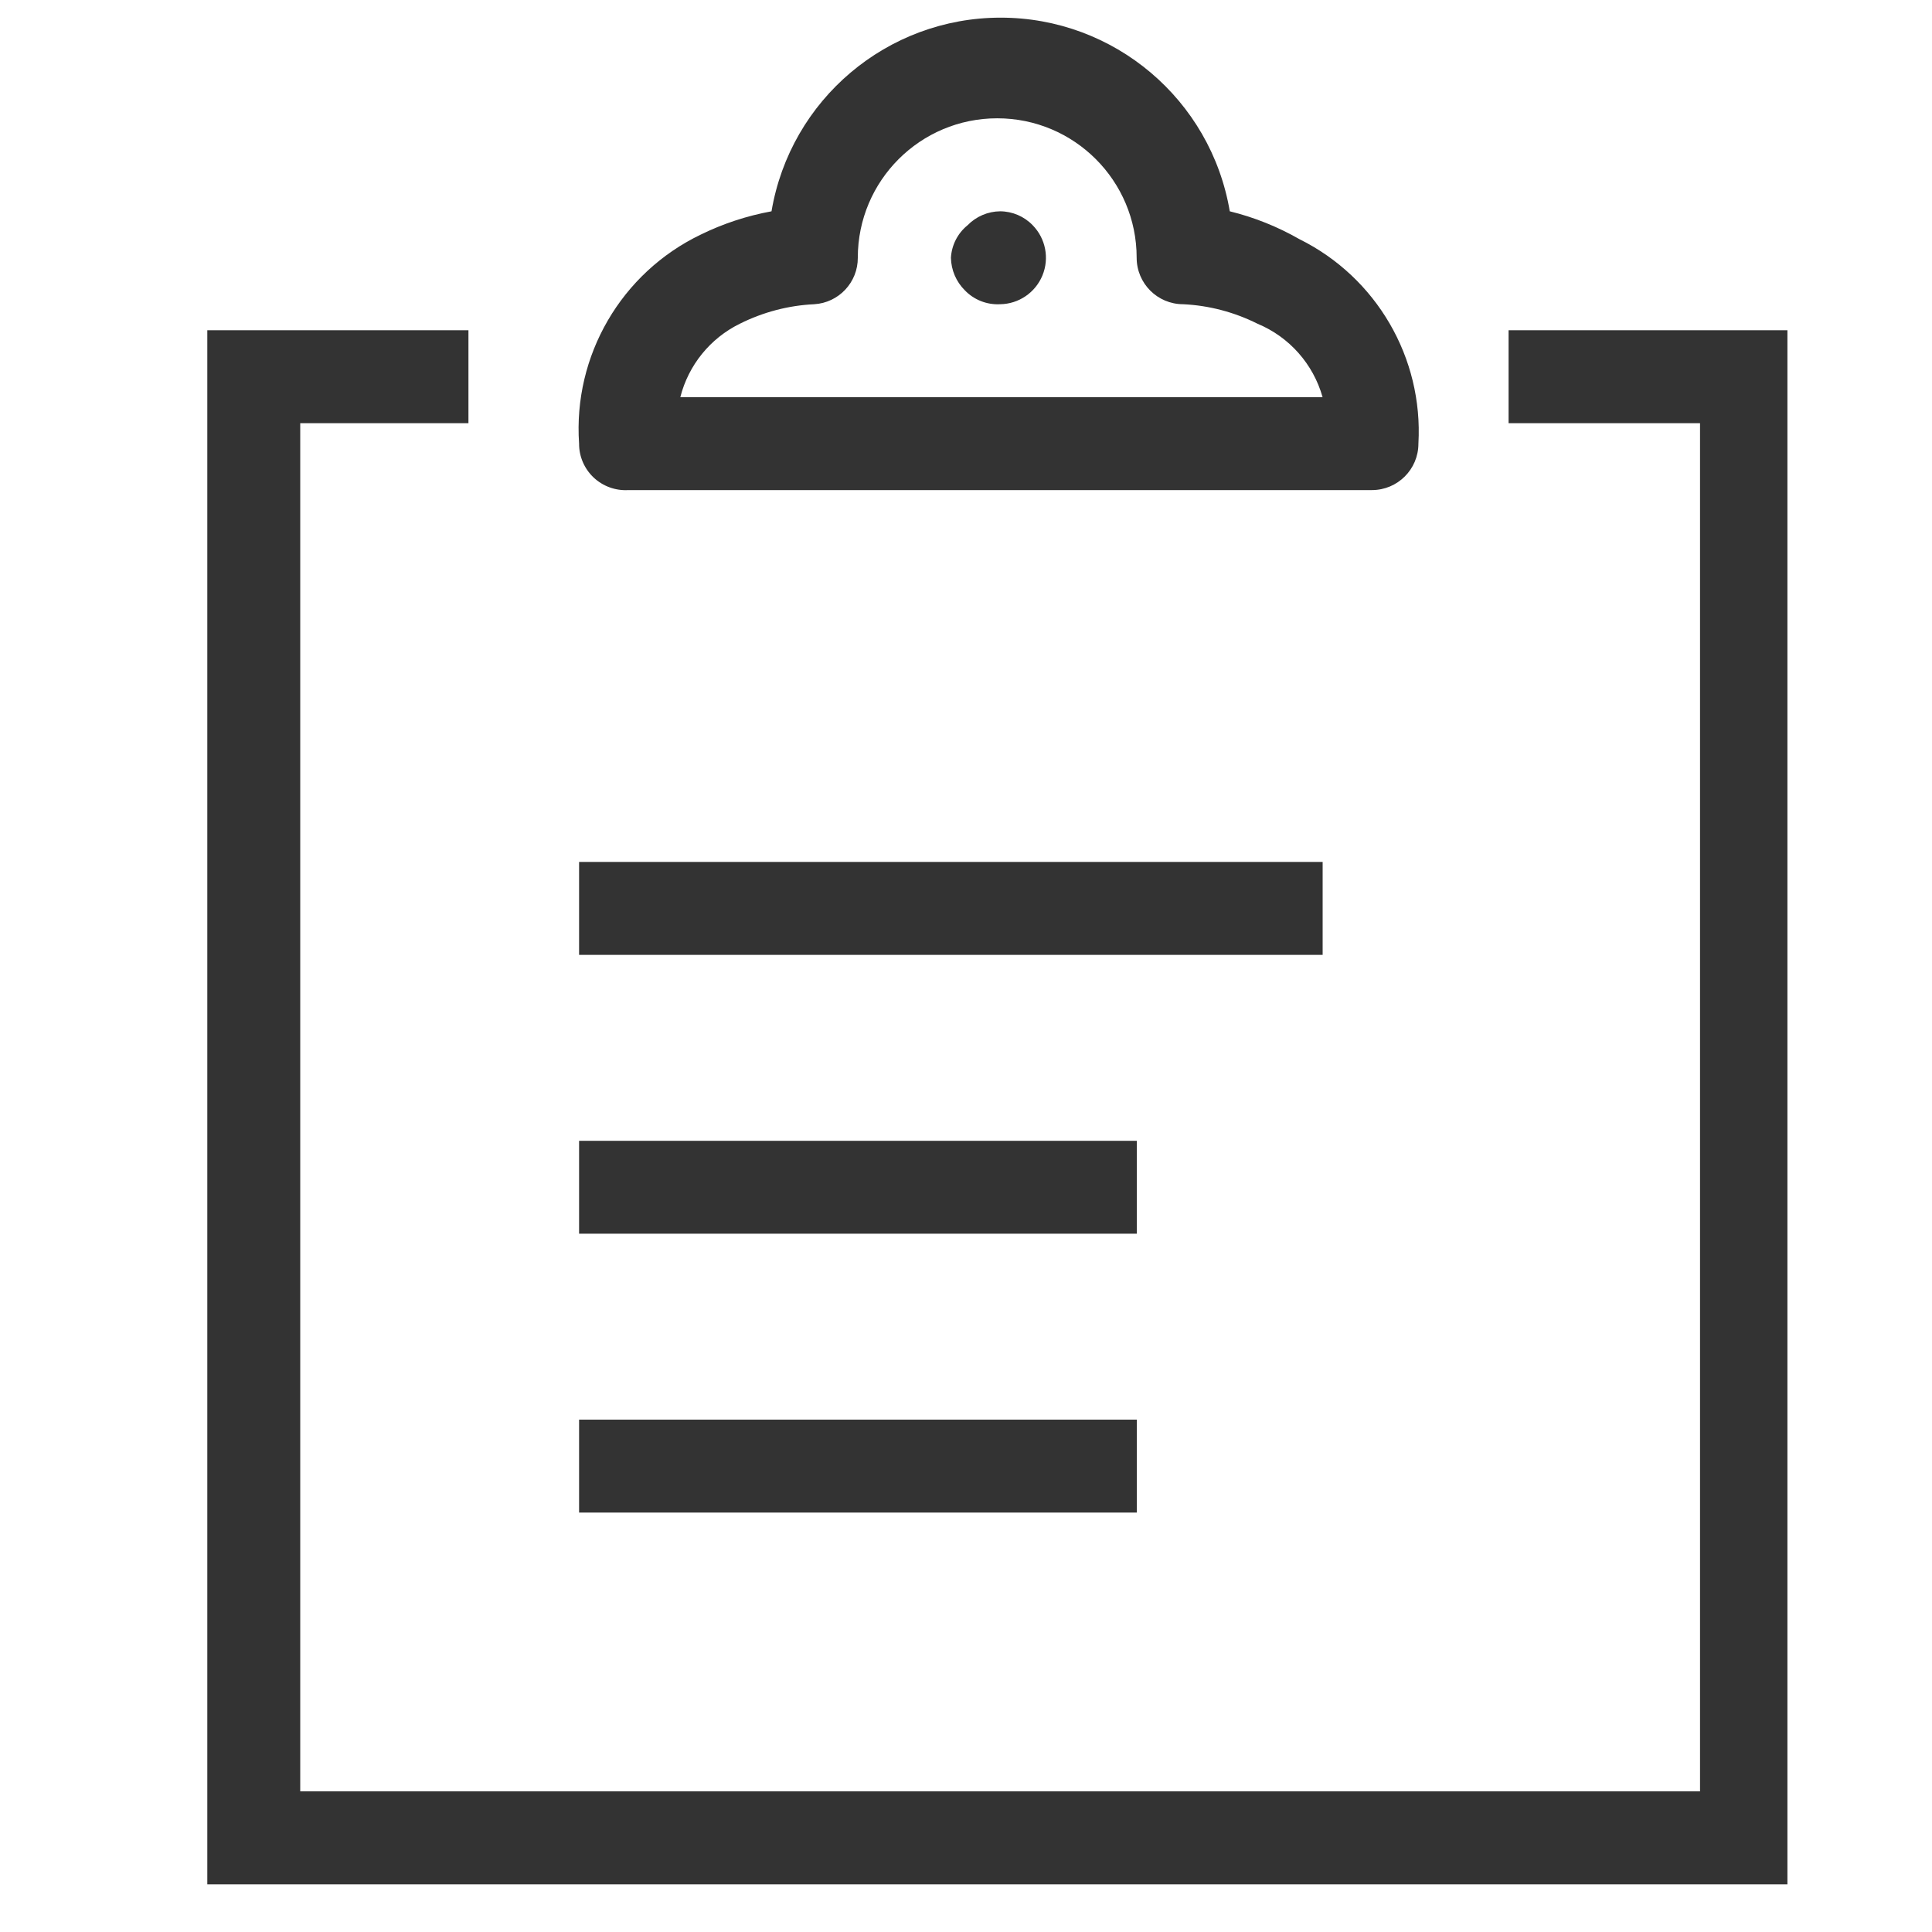 <?xml version="1.0" encoding="utf-8"?>
<!-- Generator: Adobe Illustrator 23.0.3, SVG Export Plug-In . SVG Version: 6.00 Build 0)  -->
<svg version="1.1" baseProfile="tiny" id="Layer_1" xmlns="http://www.w3.org/2000/svg" xmlns:xlink="http://www.w3.org/1999/xlink"
	 x="0px" y="0px" viewBox="0 0 300 300" xml:space="preserve">
<path fill-rule="evenodd" fill="#333333" d="M213.03,76.1H97.57c-1.99,0.12-3.94-0.59-5.39-1.95c-1.45-1.37-2.27-3.27-2.26-5.26
	c-0.94-13.67,6.55-26.54,18.91-32.47c3.47-1.7,7.16-2.91,10.97-3.61c2.94-17.36,17.97-30.07,35.58-30.07
	c17.61,0,32.64,12.71,35.58,30.07c3.79,0.93,7.43,2.39,10.82,4.33c11.96,5.93,19.23,18.42,18.47,31.75
	C220.25,72.87,217.02,76.1,213.03,76.1z M126.43,47.24c-4.02,0.19-7.95,1.23-11.55,3.03c-4.6,2.26-7.98,6.43-9.24,11.4h99.73
	c-1.45-5.15-5.17-9.35-10.1-11.4c-3.6-1.8-7.53-2.84-11.55-3.03c-3.99,0-7.22-3.23-7.22-7.22c0-11.96-9.69-21.65-21.65-21.65
	c-11.96,0-21.65,9.69-21.65,21.65C133.22,43.84,130.25,47.01,126.43,47.24z M150.25,34.97c1.33-1.36,3.15-2.14,5.05-2.16
	c1.91,0.01,3.73,0.79,5.05,2.16c2.02,2.06,2.62,5.13,1.52,7.8c-1.1,2.67-3.68,4.43-6.57,4.47c-2.06,0.11-4.06-0.68-5.48-2.16
	c-1.35-1.34-2.12-3.15-2.16-5.05C147.77,38.05,148.71,36.22,150.25,34.97z M32.19,292.6h245.36V51.28h-43.3v14.43h29.73v212.45
	H46.62V65.71h26.12V51.28H32.19V292.6z M176.52,234.87h-86.6v-14.43h86.6V234.87z M89.92,191.57h86.6v-14.43h-86.6V191.57z
	 M205.38,148.27H89.92v-14.43h115.46V148.27z"/>
</svg>
